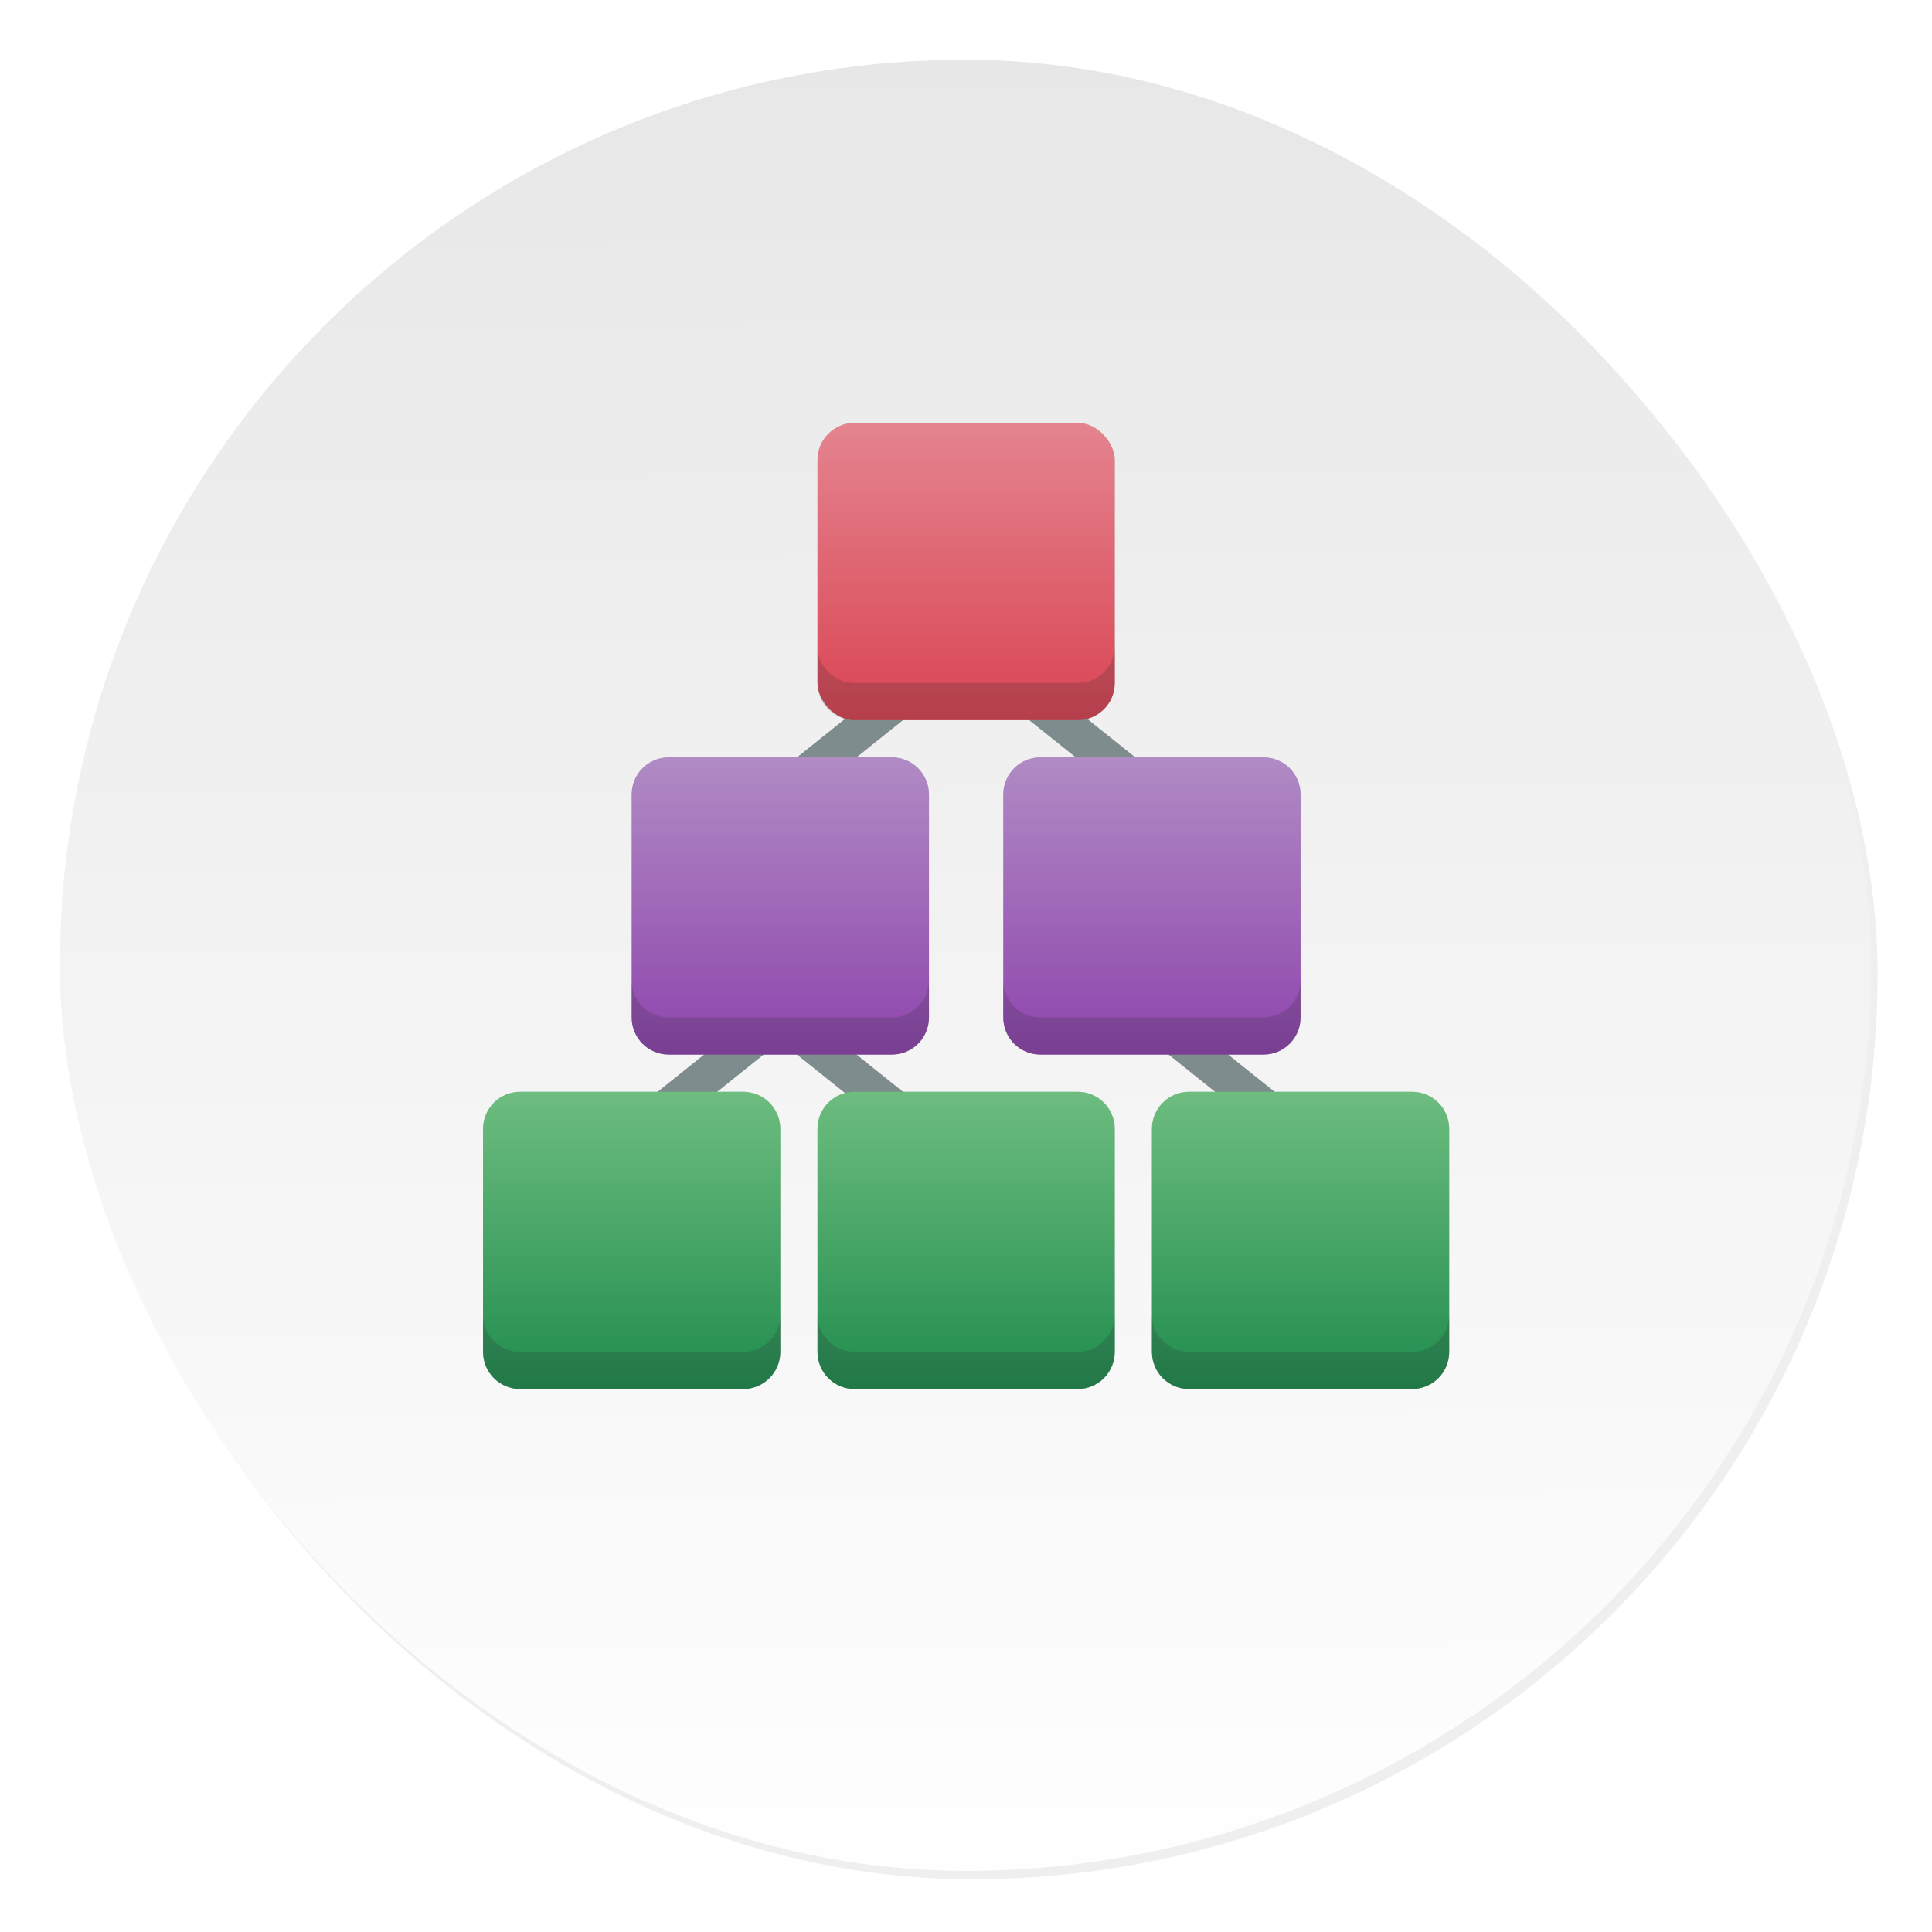 <svg width="64" height="64" version="1.1" xmlns="http://www.w3.org/2000/svg" xmlns:xlink="http://www.w3.org/1999/xlink">
 <defs>
  <filter x="-.059" y="-.061" width="1.118" height="1.122" color-interpolation-filters="sRGB">
   <feGaussianBlur stdDeviation="10.562"/>
  </filter>
  <linearGradient id="b-6" x1="408.25" x2="407.94" y1="547.6" y2="498.89" gradientTransform="matrix(1.328,0,0,1.328,-510.64,-663.52)" gradientUnits="userSpaceOnUse">
   <stop stop-color="#fff" offset="0"/>
   <stop stop-color="#e6e6e6" offset="1"/>
  </linearGradient>
  <filter id="c-3" x="-.036" y="-.036" width="1.072" height="1.072" color-interpolation-filters="sRGB">
   <feGaussianBlur stdDeviation="0.89"/>
  </filter>
  <filter id="filter988" x="-.06" y="-.06" width="1.12" height="1.12" color-interpolation-filters="sRGB">
   <feGaussianBlur stdDeviation="0.65"/>
  </filter>
 </defs>
 <linearGradient id="h" x1="11" x2="11" y1="19" y2="11" gradientTransform="translate(0,32)" gradientUnits="userSpaceOnUse">
  <stop stop-color="#8e44ad" offset="0"/>
  <stop stop-color="#b08bc4" offset="1"/>
 </linearGradient>
 <linearGradient id="f" x1="16" x2="16" y1="10" y2="2" gradientTransform="translate(0,32)" gradientUnits="userSpaceOnUse">
  <stop stop-color="#da4453" offset="0"/>
  <stop stop-color="#e4848f" offset="1"/>
 </linearGradient>
 <linearGradient id="k" x1="7" x2="7" y1="28" y2="20" gradientTransform="translate(0,32)" gradientUnits="userSpaceOnUse">
  <stop stop-color="#208c4e" offset="0"/>
  <stop stop-color="#6dbd7f" offset="1"/>
 </linearGradient>
 <rect transform="matrix(1.012,0,0,1.012,-389.32,-489.92)" x="386.85" y="486.31" width="59.315" height="59.315" ry="29.657" filter="url(#c-3)" opacity=".25"/>
 <rect x="1.983" y="1.978" width="59.997" height="59.997" ry="29.998" fill="url(#b-6)" stroke-width="1.012"/>
 <g transform="matrix(1.231 0 0 1.231 12.308 -27.846)" filter="url(#filter988)" opacity=".15">
  <path d="m15.688 39.61-5 4-0.188 0.39v5.76l-4.813 3.85 0.625 0.78 4.688-3.75 4.688 3.75 0.624-0.78-4.812-3.85v-5.52l4.5-3.6 4.5 3.6v5.76l0.188 0.39 5 4 0.625-0.78-4.813-3.85v-5.76l-0.188-0.39-5-4z"/>
  <rect x="12" y="34" width="8" height="8" rx="1"/>
  <path d="m18 43h6c0.554 0 1 0.446 1 1v6c0 0.554-0.446 1-1 1h-6c-0.554 0-1-0.446-1-1v-6c0-0.554 0.446-1 1-1zm-10 0h6c0.554 0 1 0.446 1 1v6c0 0.554-0.446 1-1 1h-6c-0.554 0-1-0.446-1-1v-6c0-0.554 0.446-1 1-1z"/>
  <path d="m4 52h6c0.554 0 1 0.446 1 1v6c0 0.554-0.446 1-1 1h-6c-0.554 0-1-0.446-1-1v-6c0-0.554 0.446-1 1-1zm9 0h6c0.554 0 1 0.446 1 1v6c0 0.554-0.446 1-1 1h-6c-0.554 0-1-0.446-1-1v-6c0-0.554 0.446-1 1-1zm9 0h6c0.554 0 1 0.446 1 1v6c0 0.554-0.446 1-1 1h-6c-0.554 0-1-0.446-1-1v-6c0-0.554 0.446-1 1-1z"/>
  <path d="m12 40v1c0 0.554 0.446 1 1 1h6c0.554 0 1-0.446 1-1v-1c0 0.554-0.446 1-1 1h-6c-0.554 0-1-0.446-1-1zm5 9v1c0 0.554 0.446 1 1 1h6c0.554 0 1-0.446 1-1v-1c0 0.554-0.446 1-1 1h-6c-0.554 0-1-0.446-1-1zm-10 0v1c0 0.554 0.446 1 1 1h6c0.554 0 1-0.446 1-1v-1c0 0.554-0.446 1-1 1h-6c-0.554 0-1-0.446-1-1zm-4 9v1c0 0.554 0.446 1 1 1h6c0.554 0 1-0.446 1-1v-1c0 0.554-0.446 1-1 1h-6c-0.554 0-1-0.446-1-1zm9 0v1c0 0.554 0.446 1 1 1h6c0.554 0 1-0.446 1-1v-1c0 0.554-0.446 1-1 1h-6c-0.554 0-1-0.446-1-1zm9 0v1c0 0.554 0.446 1 1 1h6c0.554 0 1-0.446 1-1v-1c0 0.554-0.446 1-1 1h-6c-0.554 0-1-0.446-1-1z" opacity=".2"/>
 </g>
 <g transform="matrix(1.231 0 0 1.231 12.308 -27.846)">
  <path d="m15.688 39.61-5 4-0.188 0.39v5.76l-4.813 3.85 0.625 0.78 4.688-3.75 4.688 3.75 0.624-0.78-4.812-3.85v-5.52l4.5-3.6 4.5 3.6v5.76l0.188 0.39 5 4 0.625-0.78-4.813-3.85v-5.76l-0.188-0.39-5-4z" fill="#7f8c8d"/>
  <rect x="12" y="34" width="8" height="8" rx="1" fill="url(#f)"/>
  <path d="m18 43h6c0.554 0 1 0.446 1 1v6c0 0.554-0.446 1-1 1h-6c-0.554 0-1-0.446-1-1v-6c0-0.554 0.446-1 1-1zm-10 0h6c0.554 0 1 0.446 1 1v6c0 0.554-0.446 1-1 1h-6c-0.554 0-1-0.446-1-1v-6c0-0.554 0.446-1 1-1z" fill="url(#h)"/>
  <path d="m4 52h6c0.554 0 1 0.446 1 1v6c0 0.554-0.446 1-1 1h-6c-0.554 0-1-0.446-1-1v-6c0-0.554 0.446-1 1-1zm9 0h6c0.554 0 1 0.446 1 1v6c0 0.554-0.446 1-1 1h-6c-0.554 0-1-0.446-1-1v-6c0-0.554 0.446-1 1-1zm9 0h6c0.554 0 1 0.446 1 1v6c0 0.554-0.446 1-1 1h-6c-0.554 0-1-0.446-1-1v-6c0-0.554 0.446-1 1-1z" fill="url(#k)"/>
  <path d="m12 40v1c0 0.554 0.446 1 1 1h6c0.554 0 1-0.446 1-1v-1c0 0.554-0.446 1-1 1h-6c-0.554 0-1-0.446-1-1zm5 9v1c0 0.554 0.446 1 1 1h6c0.554 0 1-0.446 1-1v-1c0 0.554-0.446 1-1 1h-6c-0.554 0-1-0.446-1-1zm-10 0v1c0 0.554 0.446 1 1 1h6c0.554 0 1-0.446 1-1v-1c0 0.554-0.446 1-1 1h-6c-0.554 0-1-0.446-1-1zm-4 9v1c0 0.554 0.446 1 1 1h6c0.554 0 1-0.446 1-1v-1c0 0.554-0.446 1-1 1h-6c-0.554 0-1-0.446-1-1zm9 0v1c0 0.554 0.446 1 1 1h6c0.554 0 1-0.446 1-1v-1c0 0.554-0.446 1-1 1h-6c-0.554 0-1-0.446-1-1zm9 0v1c0 0.554 0.446 1 1 1h6c0.554 0 1-0.446 1-1v-1c0 0.554-0.446 1-1 1h-6c-0.554 0-1-0.446-1-1z" fill="#292c2f" opacity=".2"/>
 </g>
</svg>
